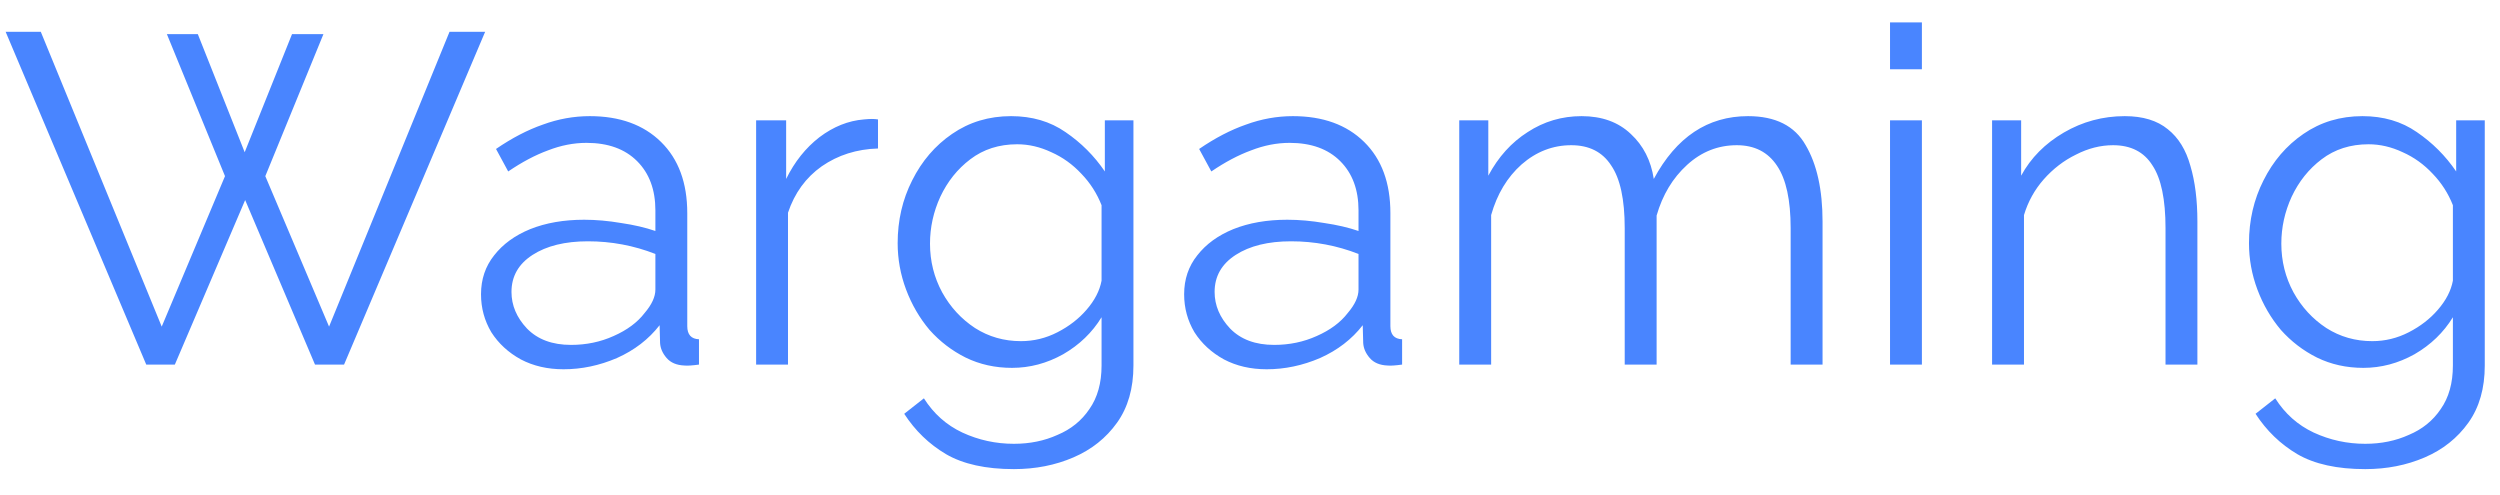 <svg width="96" height="19" viewBox="0 0 96 19" fill="none" xmlns="http://www.w3.org/2000/svg">
<path d="M6.408 1.31H7.596L9.396 5.846L11.214 1.31H12.42L10.188 6.764L12.636 12.542L17.262 1.22H18.63L13.212 14H12.096L9.414 7.682L6.714 14H5.616L0.216 1.22H1.566L6.21 12.542L8.64 6.764L6.408 1.31ZM18.471 11.3C18.471 10.724 18.639 10.226 18.975 9.806C19.311 9.374 19.773 9.038 20.361 8.798C20.961 8.558 21.651 8.438 22.431 8.438C22.887 8.438 23.361 8.48 23.853 8.564C24.345 8.636 24.783 8.738 25.167 8.87V8.078C25.167 7.286 24.933 6.656 24.465 6.188C23.997 5.72 23.349 5.486 22.521 5.486C22.029 5.486 21.537 5.582 21.045 5.774C20.553 5.954 20.043 6.224 19.515 6.584L19.047 5.72C19.659 5.3 20.259 4.988 20.847 4.784C21.435 4.568 22.035 4.46 22.647 4.46C23.799 4.46 24.711 4.79 25.383 5.45C26.055 6.11 26.391 7.022 26.391 8.186V12.524C26.391 12.848 26.541 13.016 26.841 13.028V14C26.577 14.036 26.391 14.048 26.283 14.036C25.983 14.024 25.755 13.928 25.599 13.748C25.443 13.568 25.359 13.376 25.347 13.172L25.329 12.488C24.909 13.028 24.363 13.448 23.691 13.748C23.019 14.036 22.335 14.18 21.639 14.18C21.027 14.18 20.481 14.054 20.001 13.802C19.521 13.538 19.143 13.19 18.867 12.758C18.603 12.314 18.471 11.828 18.471 11.3ZM24.753 12.02C25.029 11.696 25.167 11.396 25.167 11.12V9.752C24.339 9.428 23.475 9.266 22.575 9.266C21.699 9.266 20.991 9.44 20.451 9.788C19.911 10.136 19.641 10.61 19.641 11.21C19.641 11.726 19.839 12.194 20.235 12.614C20.643 13.034 21.207 13.244 21.927 13.244C22.515 13.244 23.061 13.13 23.565 12.902C24.081 12.674 24.477 12.38 24.753 12.02ZM33.715 5.702C32.9 5.726 32.179 5.954 31.555 6.386C30.944 6.818 30.512 7.412 30.259 8.168V14H29.035V4.622H30.188V6.872C30.512 6.212 30.938 5.678 31.465 5.27C32.005 4.862 32.575 4.634 33.175 4.586C33.295 4.574 33.398 4.568 33.481 4.568C33.566 4.568 33.644 4.574 33.715 4.586V5.702ZM38.862 14.126C38.214 14.126 37.62 13.994 37.08 13.73C36.552 13.466 36.09 13.112 35.694 12.668C35.31 12.212 35.01 11.696 34.794 11.12C34.578 10.544 34.47 9.95 34.47 9.338C34.47 8.462 34.656 7.658 35.028 6.926C35.4 6.182 35.91 5.588 36.558 5.144C37.218 4.688 37.974 4.46 38.826 4.46C39.63 4.46 40.326 4.664 40.914 5.072C41.514 5.48 42.018 5.984 42.426 6.584V4.622H43.524V14.036C43.524 14.912 43.314 15.644 42.894 16.232C42.474 16.82 41.916 17.264 41.22 17.564C40.524 17.864 39.762 18.014 38.934 18.014C37.854 18.014 36.984 17.822 36.324 17.438C35.676 17.054 35.142 16.538 34.722 15.89L35.478 15.296C35.85 15.884 36.342 16.322 36.954 16.61C37.578 16.898 38.238 17.042 38.934 17.042C39.546 17.042 40.104 16.928 40.608 16.7C41.124 16.484 41.532 16.154 41.832 15.71C42.144 15.266 42.3 14.708 42.3 14.036V12.182C41.94 12.77 41.448 13.244 40.824 13.604C40.2 13.952 39.546 14.126 38.862 14.126ZM39.204 13.1C39.696 13.1 40.164 12.986 40.608 12.758C41.052 12.53 41.424 12.242 41.724 11.894C42.036 11.534 42.228 11.162 42.3 10.778V7.88C42.12 7.424 41.862 7.022 41.526 6.674C41.19 6.314 40.806 6.038 40.374 5.846C39.942 5.642 39.504 5.54 39.06 5.54C38.364 5.54 37.764 5.732 37.26 6.116C36.768 6.488 36.384 6.968 36.108 7.556C35.844 8.132 35.712 8.732 35.712 9.356C35.712 10.028 35.868 10.652 36.18 11.228C36.492 11.792 36.912 12.248 37.44 12.596C37.968 12.932 38.556 13.1 39.204 13.1ZM45.471 11.3C45.471 10.724 45.639 10.226 45.975 9.806C46.311 9.374 46.773 9.038 47.361 8.798C47.961 8.558 48.651 8.438 49.431 8.438C49.887 8.438 50.361 8.48 50.853 8.564C51.345 8.636 51.783 8.738 52.167 8.87V8.078C52.167 7.286 51.933 6.656 51.465 6.188C50.997 5.72 50.349 5.486 49.521 5.486C49.029 5.486 48.537 5.582 48.045 5.774C47.553 5.954 47.043 6.224 46.515 6.584L46.047 5.72C46.659 5.3 47.259 4.988 47.847 4.784C48.435 4.568 49.035 4.46 49.647 4.46C50.799 4.46 51.711 4.79 52.383 5.45C53.055 6.11 53.391 7.022 53.391 8.186V12.524C53.391 12.848 53.541 13.016 53.841 13.028V14C53.577 14.036 53.391 14.048 53.283 14.036C52.983 14.024 52.755 13.928 52.599 13.748C52.443 13.568 52.359 13.376 52.347 13.172L52.329 12.488C51.909 13.028 51.363 13.448 50.691 13.748C50.019 14.036 49.335 14.18 48.639 14.18C48.027 14.18 47.481 14.054 47.001 13.802C46.521 13.538 46.143 13.19 45.867 12.758C45.603 12.314 45.471 11.828 45.471 11.3ZM51.753 12.02C52.029 11.696 52.167 11.396 52.167 11.12V9.752C51.339 9.428 50.475 9.266 49.575 9.266C48.699 9.266 47.991 9.44 47.451 9.788C46.911 10.136 46.641 10.61 46.641 11.21C46.641 11.726 46.839 12.194 47.235 12.614C47.643 13.034 48.207 13.244 48.927 13.244C49.515 13.244 50.061 13.13 50.565 12.902C51.081 12.674 51.477 12.38 51.753 12.02ZM69.986 14H68.761V8.762C68.761 7.682 68.588 6.884 68.24 6.368C67.891 5.84 67.376 5.576 66.692 5.576C65.972 5.576 65.335 5.828 64.784 6.332C64.231 6.836 63.842 7.484 63.614 8.276V14H62.389V8.762C62.389 7.658 62.215 6.854 61.867 6.35C61.532 5.834 61.022 5.576 60.337 5.576C59.63 5.576 58.993 5.822 58.429 6.314C57.877 6.806 57.487 7.454 57.26 8.258V14H56.035V4.622H57.151V6.746C57.535 6.026 58.039 5.468 58.663 5.072C59.288 4.664 59.977 4.46 60.733 4.46C61.514 4.46 62.144 4.688 62.623 5.144C63.103 5.588 63.398 6.164 63.505 6.872C64.37 5.264 65.576 4.46 67.124 4.46C68.18 4.46 68.918 4.832 69.338 5.576C69.769 6.308 69.986 7.286 69.986 8.51V14ZM72.577 2.66V0.86H73.801V2.66H72.577ZM72.577 14V4.622H73.801V14H72.577ZM84.38 14H83.156V8.762C83.156 7.658 82.989 6.854 82.653 6.35C82.329 5.834 81.825 5.576 81.141 5.576C80.66 5.576 80.186 5.696 79.719 5.936C79.251 6.164 78.837 6.482 78.477 6.89C78.129 7.286 77.876 7.742 77.721 8.258V14H76.496V4.622H77.612V6.746C77.984 6.062 78.531 5.51 79.251 5.09C79.971 4.67 80.751 4.46 81.591 4.46C82.287 4.46 82.838 4.628 83.246 4.964C83.654 5.288 83.942 5.756 84.111 6.368C84.29 6.968 84.38 7.682 84.38 8.51V14ZM90.753 14.126C90.105 14.126 89.511 13.994 88.971 13.73C88.443 13.466 87.981 13.112 87.585 12.668C87.201 12.212 86.901 11.696 86.685 11.12C86.469 10.544 86.361 9.95 86.361 9.338C86.361 8.462 86.547 7.658 86.919 6.926C87.291 6.182 87.801 5.588 88.449 5.144C89.109 4.688 89.865 4.46 90.717 4.46C91.521 4.46 92.217 4.664 92.805 5.072C93.405 5.48 93.909 5.984 94.317 6.584V4.622H95.415V14.036C95.415 14.912 95.205 15.644 94.785 16.232C94.365 16.82 93.807 17.264 93.111 17.564C92.415 17.864 91.653 18.014 90.825 18.014C89.745 18.014 88.875 17.822 88.215 17.438C87.567 17.054 87.033 16.538 86.613 15.89L87.369 15.296C87.741 15.884 88.233 16.322 88.845 16.61C89.469 16.898 90.129 17.042 90.825 17.042C91.437 17.042 91.995 16.928 92.499 16.7C93.015 16.484 93.423 16.154 93.723 15.71C94.035 15.266 94.191 14.708 94.191 14.036V12.182C93.831 12.77 93.339 13.244 92.715 13.604C92.091 13.952 91.437 14.126 90.753 14.126ZM91.095 13.1C91.587 13.1 92.055 12.986 92.499 12.758C92.943 12.53 93.315 12.242 93.615 11.894C93.927 11.534 94.119 11.162 94.191 10.778V7.88C94.011 7.424 93.753 7.022 93.417 6.674C93.081 6.314 92.697 6.038 92.265 5.846C91.833 5.642 91.395 5.54 90.951 5.54C90.255 5.54 89.655 5.732 89.151 6.116C88.659 6.488 88.275 6.968 87.999 7.556C87.735 8.132 87.603 8.732 87.603 9.356C87.603 10.028 87.759 10.652 88.071 11.228C88.383 11.792 88.803 12.248 89.331 12.596C89.859 12.932 90.447 13.1 91.095 13.1Z" fill="#4985FF"/>
</svg>
